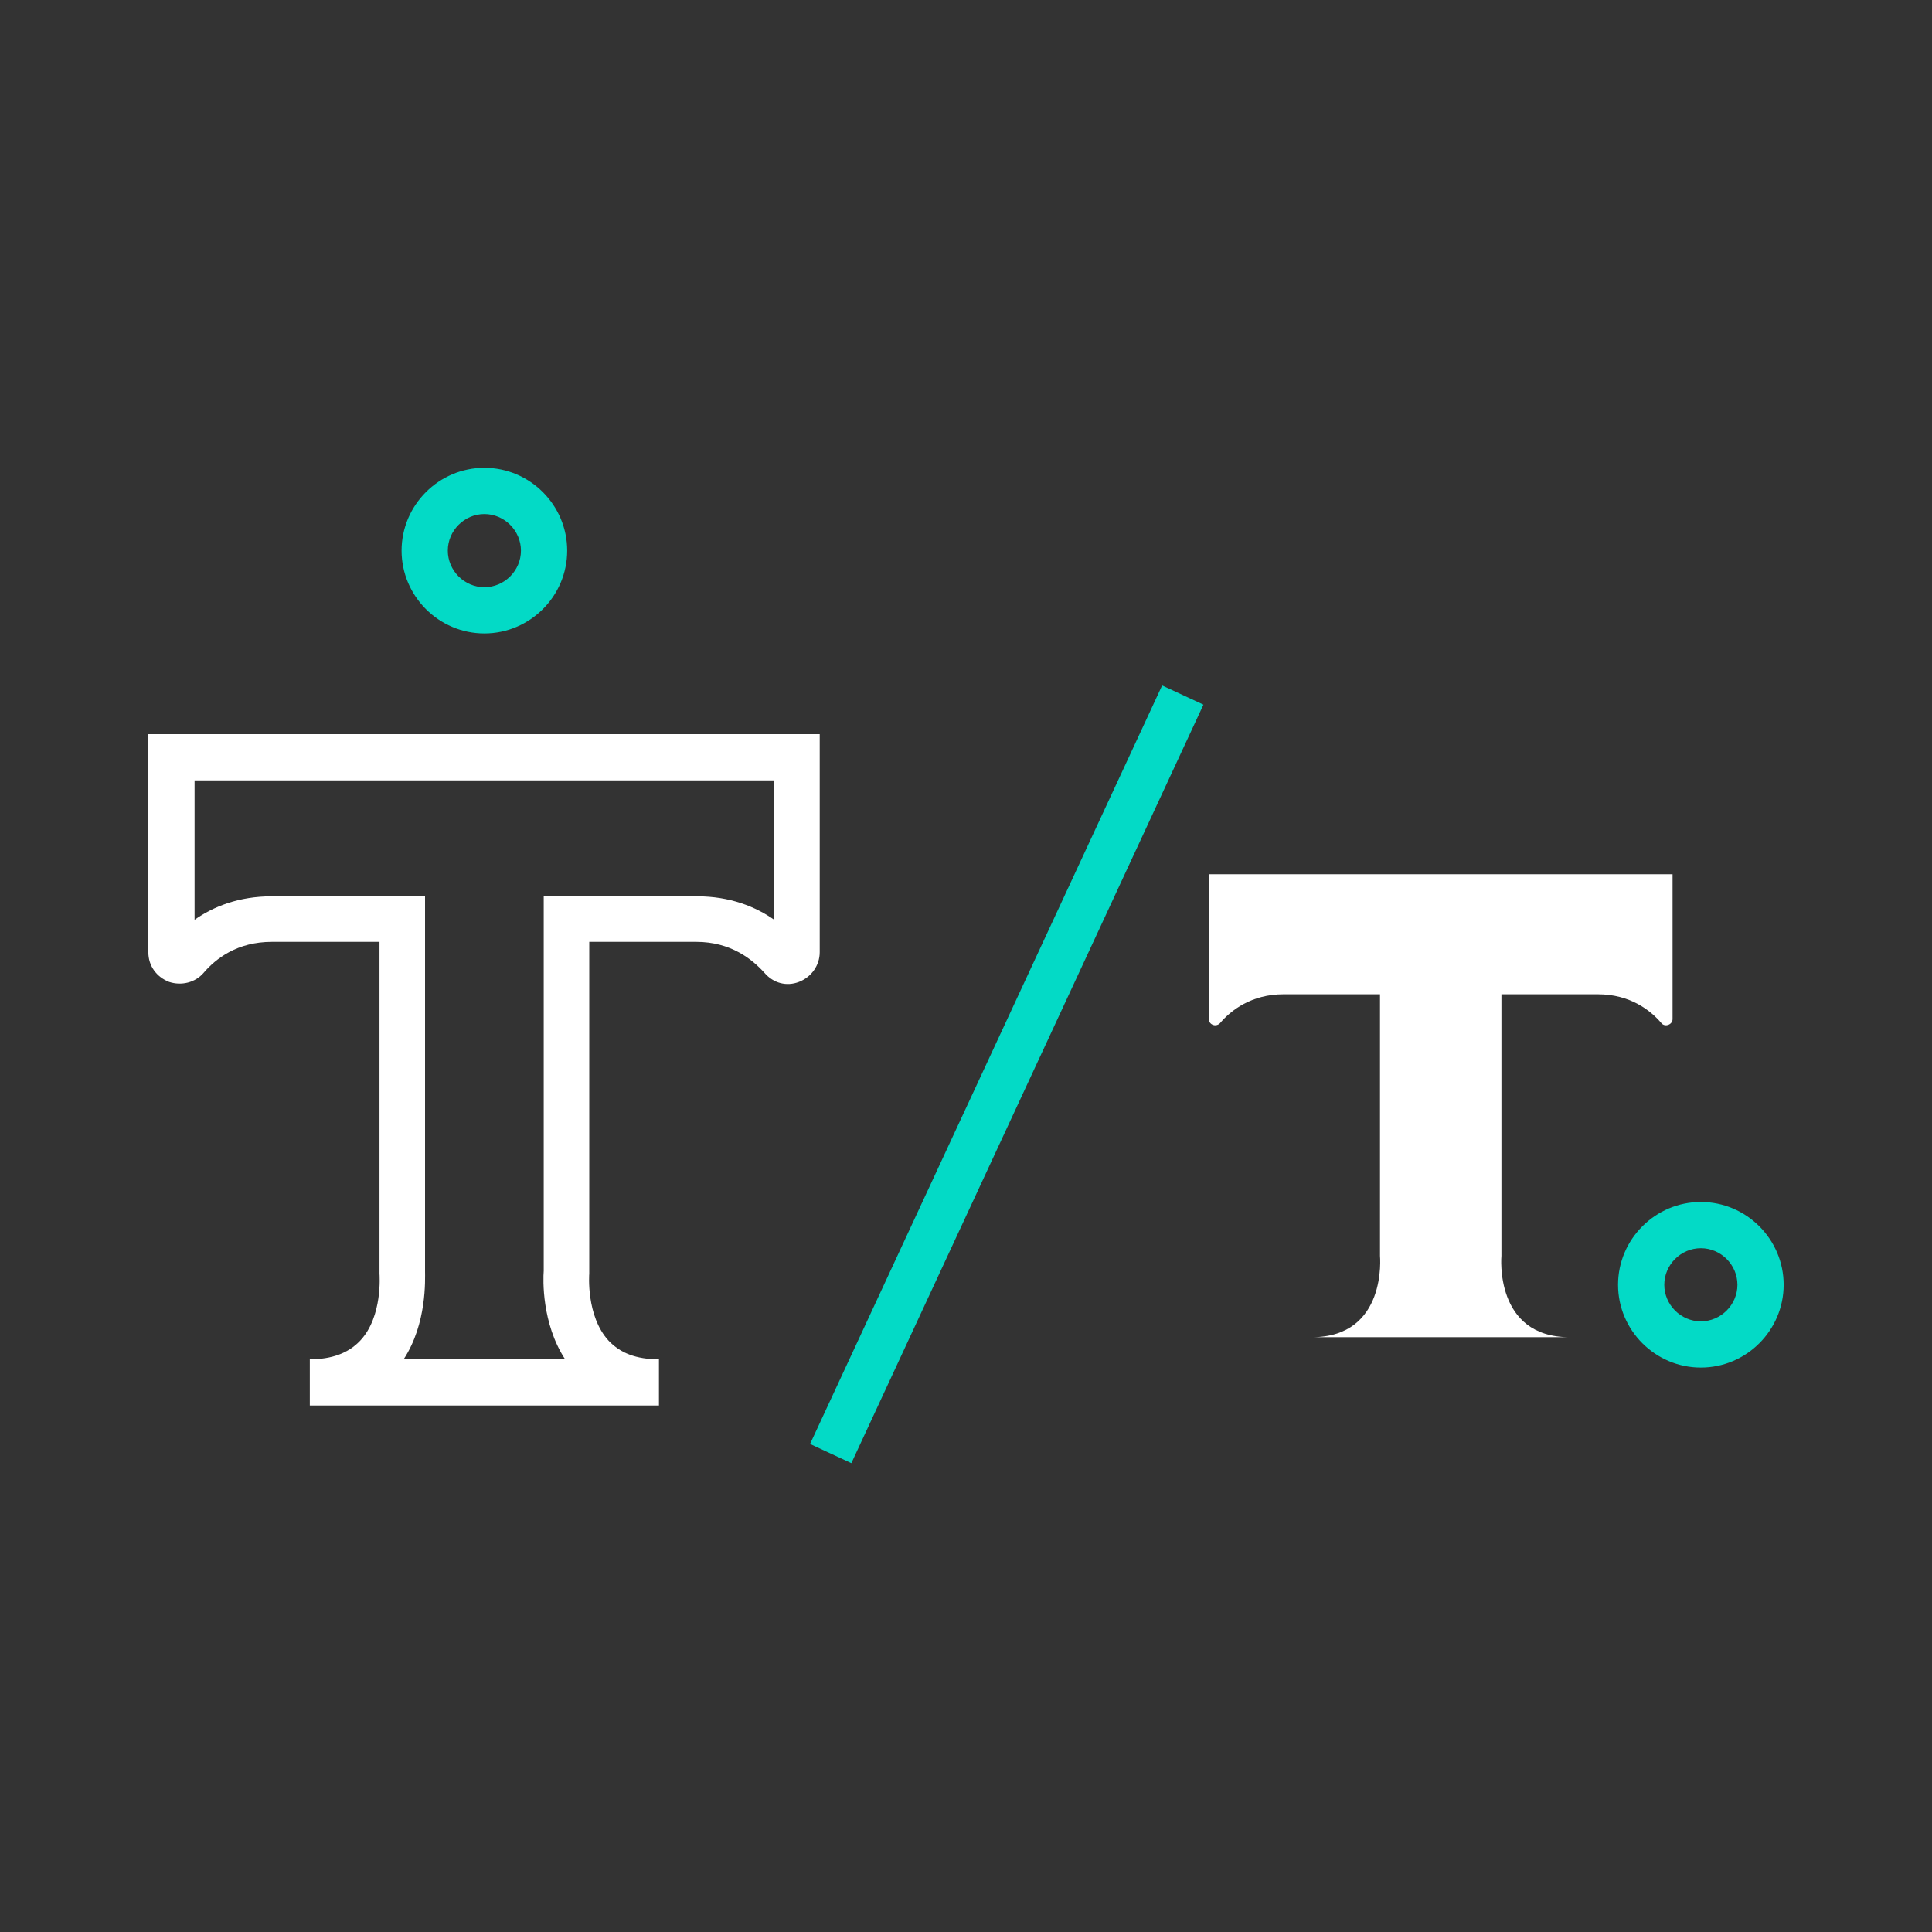<svg enable-background="new 0 0 28 28" viewBox="0 0 28 28" xmlns="http://www.w3.org/2000/svg"><rect x="0" y="0" width="28" height="28" fill="#333333" stroke="none"/><path d="m9.54 20.37h-5.05v-.67c.32 0 .56-.09.73-.27.33-.35.28-.96.28-.97v-.03-4.78h-1.56c-.5 0-.81.24-.99.45-.12.14-.32.19-.5.13-.18-.07-.3-.23-.3-.43v-3.16h9.73v3.16c0 .19-.12.36-.3.43s-.37.02-.5-.13c-.18-.2-.49-.45-.99-.45h-1.55v4.81s-.05.61.28.97c.17.18.4.27.73.27v.67zm-3.69-.67h2.34c-.34-.52-.32-1.16-.31-1.28v-5.43h2.22c.48 0 .85.15 1.12.34v-2.02h-8.4v2.02c.27-.19.64-.34 1.12-.34h2.22v5.43c0 .12.03.76-.31 1.28z" fill="#fff"/><path d="m20.88 12.67h-3.36v2.1c0 .08.1.12.16.06.16-.19.46-.42.92-.42h1.4v3.79s.11 1.18-.99 1.18h1.87 1.87c-1.1 0-.99-1.18-.99-1.18v-3.79h1.4c.46 0 .76.23.92.42.05.06.16.02.16-.06v-2.1z" fill="#fff"/><g fill="#03dac6"><path d="m8.54 15.24h12.12v.66h-12.12z" transform="matrix(.421 -.907 .907 .421 -5.678 22.257)"/><path d="m7.02 9.18c-.66 0-1.2-.54-1.2-1.2s.54-1.2 1.2-1.2 1.2.54 1.2 1.2-.54 1.2-1.2 1.2zm0-1.73c-.29 0-.53.24-.53.53s.24.53.53.53.53-.24.53-.53-.24-.53-.53-.53z"/><path d="m24.65 19.82c-.66 0-1.2-.54-1.2-1.2s.54-1.2 1.2-1.2 1.2.54 1.2 1.2-.54 1.2-1.2 1.2zm0-1.73c-.29 0-.53.24-.53.53s.24.53.53.53.53-.24.53-.53-.24-.53-.53-.53z"/></g></svg>